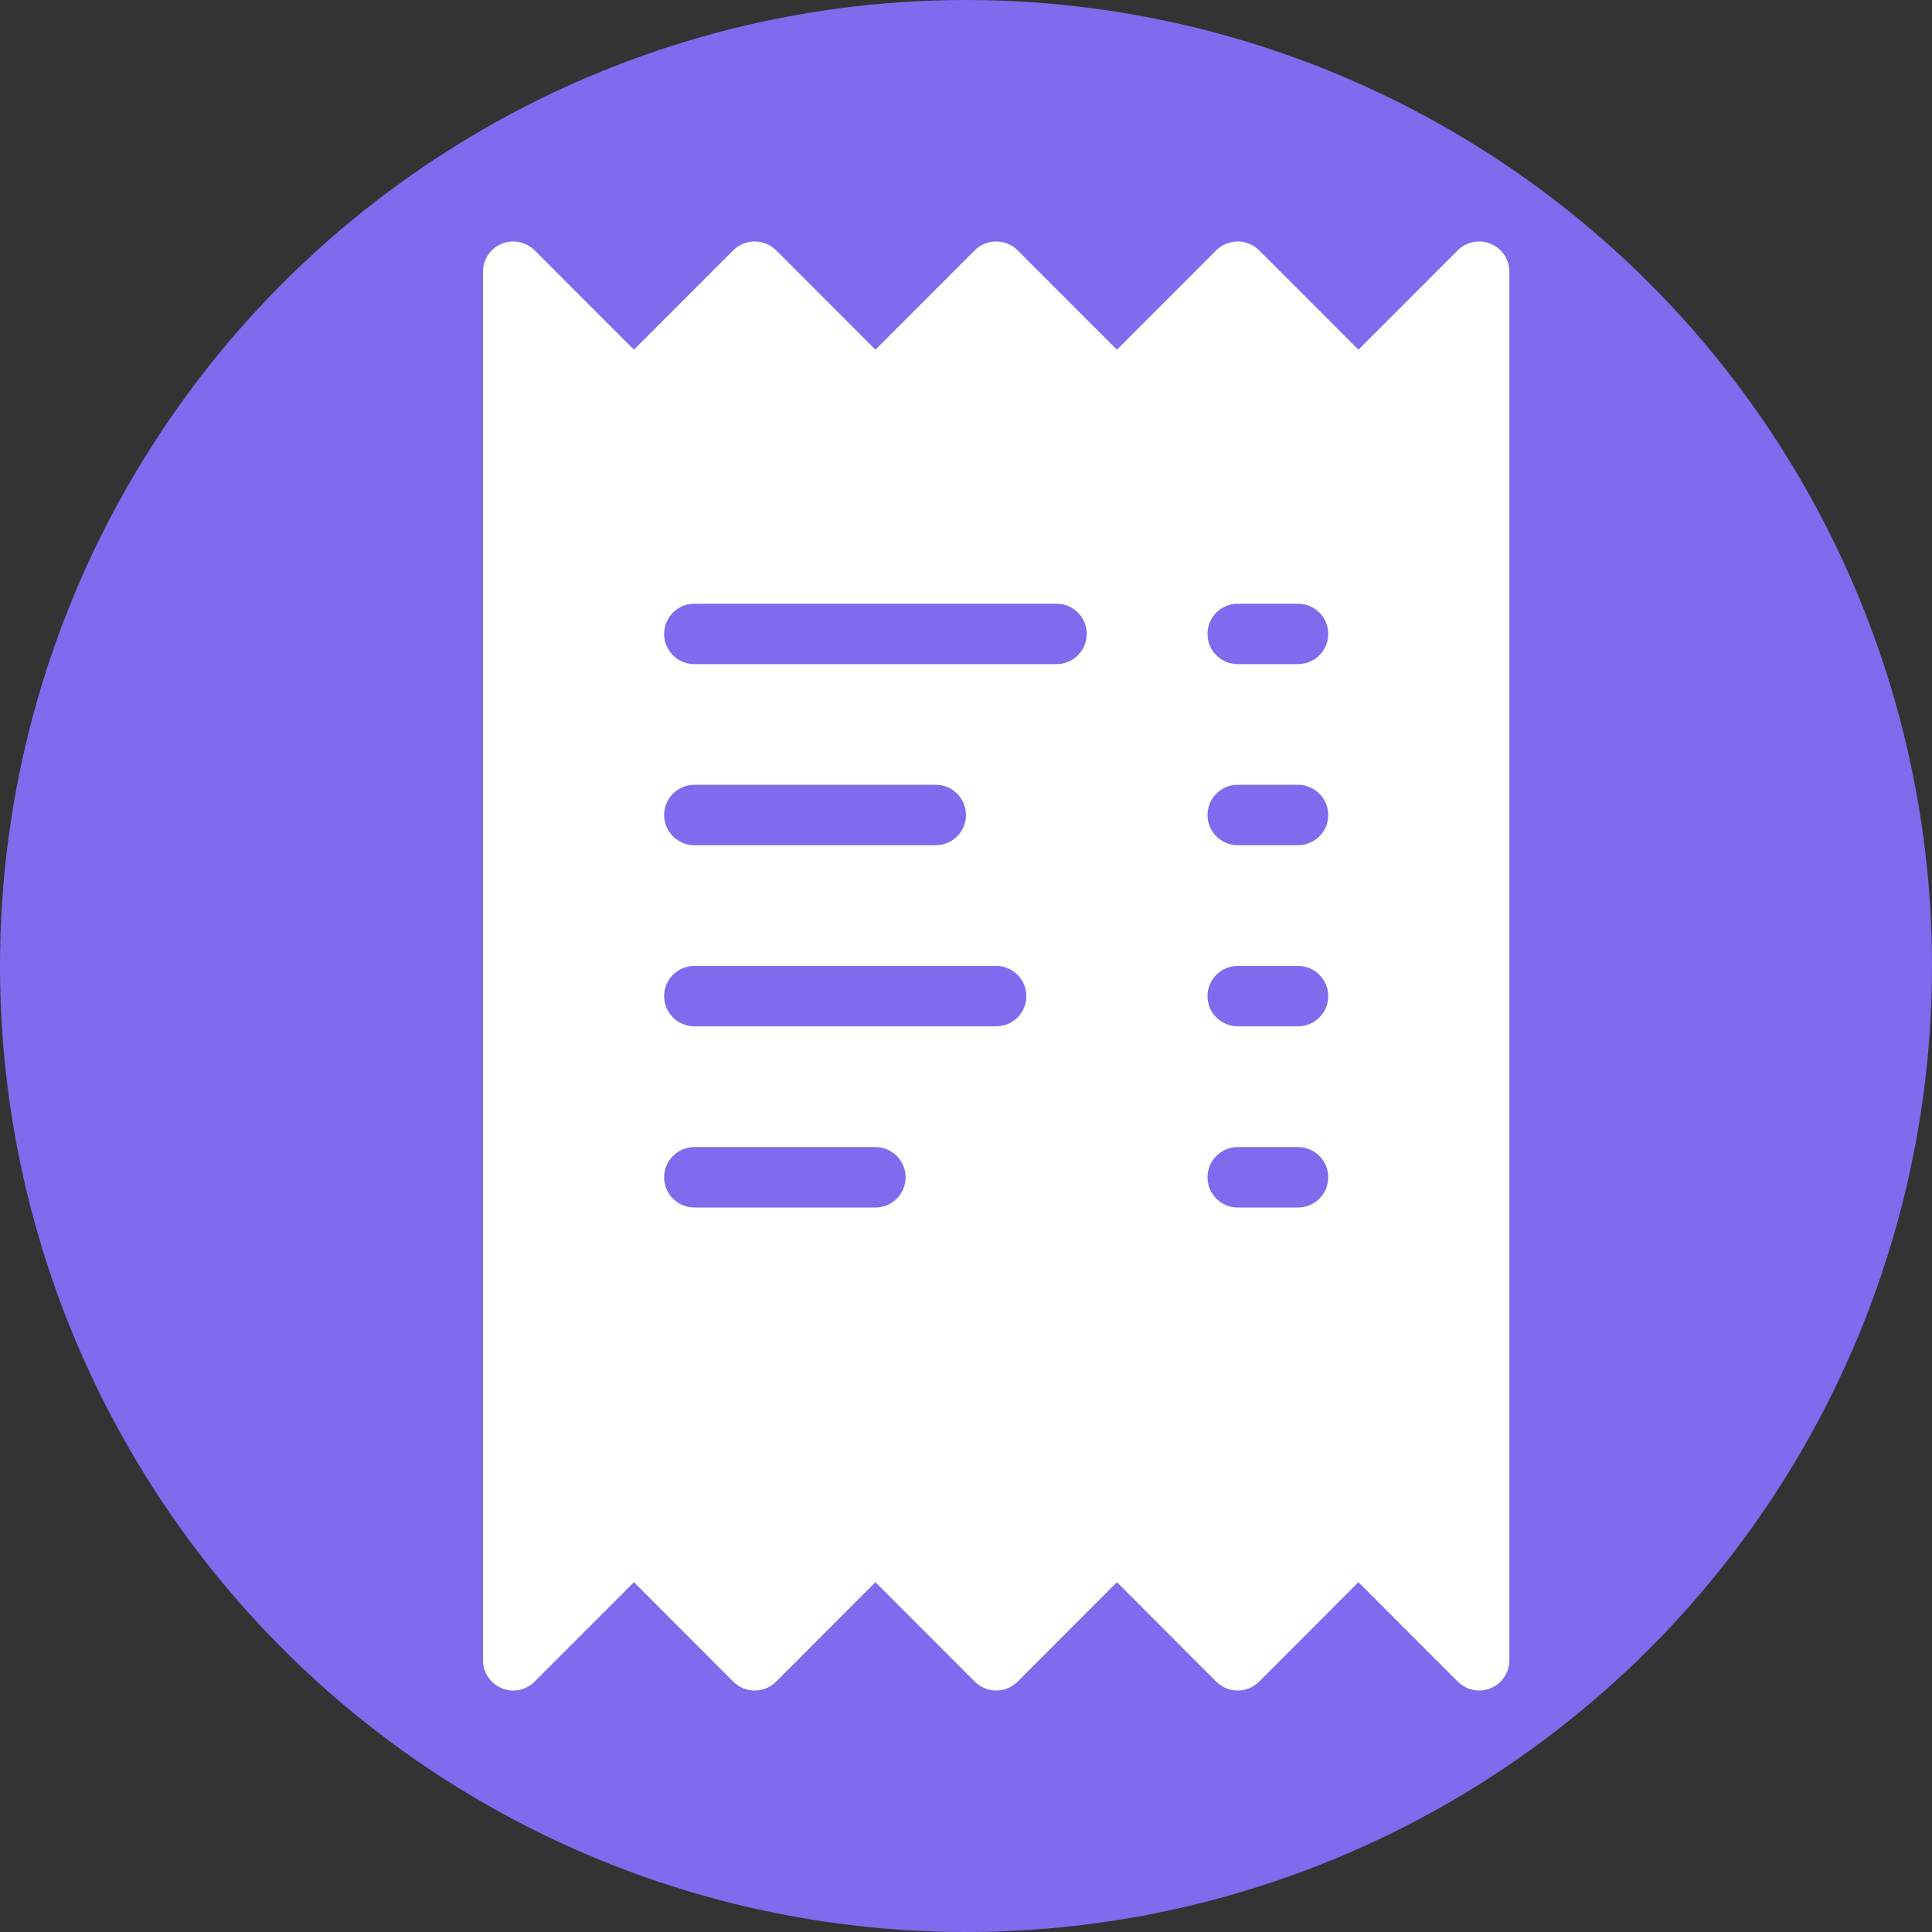 <svg xmlns="http://www.w3.org/2000/svg" width="32" height="32" viewBox="0 0 32 32">
  <rect x="0" y="0" width="32" height="32" fill="#333333" stroke="none"/>
  <g fill="none" fill-rule="evenodd">
    <circle cx="16" cy="16" r="16" fill="#7F6BEE"/>
    <path fill="#FFFFFF" d="M13.5,8 L12.5,8 C12.224,8 12,7.776 12,7.5 C12,7.223 12.224,7 12.5,7 L13.5,7 C13.775,7 14,7.223 14,7.5 C14,7.776 13.775,8 13.5,8 M13.5,10.999 L12.5,10.999 C12.224,10.999 12,10.775 12,10.499 C12,10.223 12.224,9.999 12.5,9.999 L13.5,9.999 C13.775,9.999 14,10.223 14,10.499 C14,10.775 13.775,10.999 13.5,10.999 M13.5,13.999 L12.5,13.999 C12.224,13.999 12,13.775 12,13.499 C12,13.223 12.224,12.999 12.5,12.999 L13.5,12.999 C13.775,12.999 14,13.223 14,13.499 C14,13.775 13.775,13.999 13.5,13.999 M13.5,17 L12.5,17 C12.224,17 12,16.776 12,16.5 C12,16.224 12.224,15.999 12.5,15.999 L13.5,15.999 C13.775,15.999 14,16.224 14,16.5 C14,16.776 13.775,17 13.5,17 M9.5,8 L3.5,8 C3.224,8 3,7.776 3,7.5 C3,7.223 3.224,7 3.5,7 L9.5,7 C9.775,7 10,7.223 10,7.5 C10,7.776 9.775,8 9.5,8 M3,10.499 C3,10.223 3.224,9.999 3.5,9.999 L7.5,9.999 C7.775,9.999 8,10.223 8,10.499 C8,10.775 7.775,10.999 7.5,10.999 L3.5,10.999 C3.224,10.999 3,10.775 3,10.499 M8.5,13.999 L3.5,13.999 C3.224,13.999 3,13.775 3,13.499 C3,13.223 3.224,12.999 3.5,12.999 L8.5,12.999 C8.775,12.999 9,13.223 9,13.499 C9,13.775 8.775,13.999 8.5,13.999 M6.5,17 L3.5,17 C3.224,17 3,16.776 3,16.5 C3,16.224 3.224,15.999 3.5,15.999 L6.5,15.999 C6.775,15.999 7,16.224 7,16.5 C7,16.776 6.775,17 6.5,17 M16.691,1.038 C16.504,0.96 16.289,1.004 16.146,1.145 L14.5,2.792 L12.854,1.145 C12.658,0.951 12.342,0.951 12.146,1.145 L10.5,2.792 L8.854,1.145 C8.658,0.951 8.342,0.951 8.146,1.145 L6.5,2.792 L4.854,1.145 C4.658,0.951 4.342,0.951 4.146,1.145 L2.5,2.792 L0.854,1.145 C0.71,1.004 0.494,0.96 0.309,1.038 C0.121,1.115 0,1.298 0,1.5 L0,24.5 C0,24.701 0.121,24.884 0.309,24.962 C0.494,25.04 0.71,24.997 0.854,24.854 L2.5,23.206 L4.146,24.854 C4.342,25.049 4.658,25.049 4.854,24.854 L6.5,23.206 L8.146,24.854 C8.342,25.049 8.658,25.049 8.854,24.854 L10.5,23.206 L12.146,24.854 C12.342,25.049 12.658,25.049 12.854,24.854 L14.5,23.206 L16.146,24.854 C16.242,24.948 16.369,25 16.5,25 C16.565,25 16.629,24.988 16.691,24.962 C16.878,24.884 17,24.701 17,24.5 L17,1.5 C17,1.298 16.878,1.115 16.691,1.038" transform="translate(8 3)"/>
  </g>
</svg>
